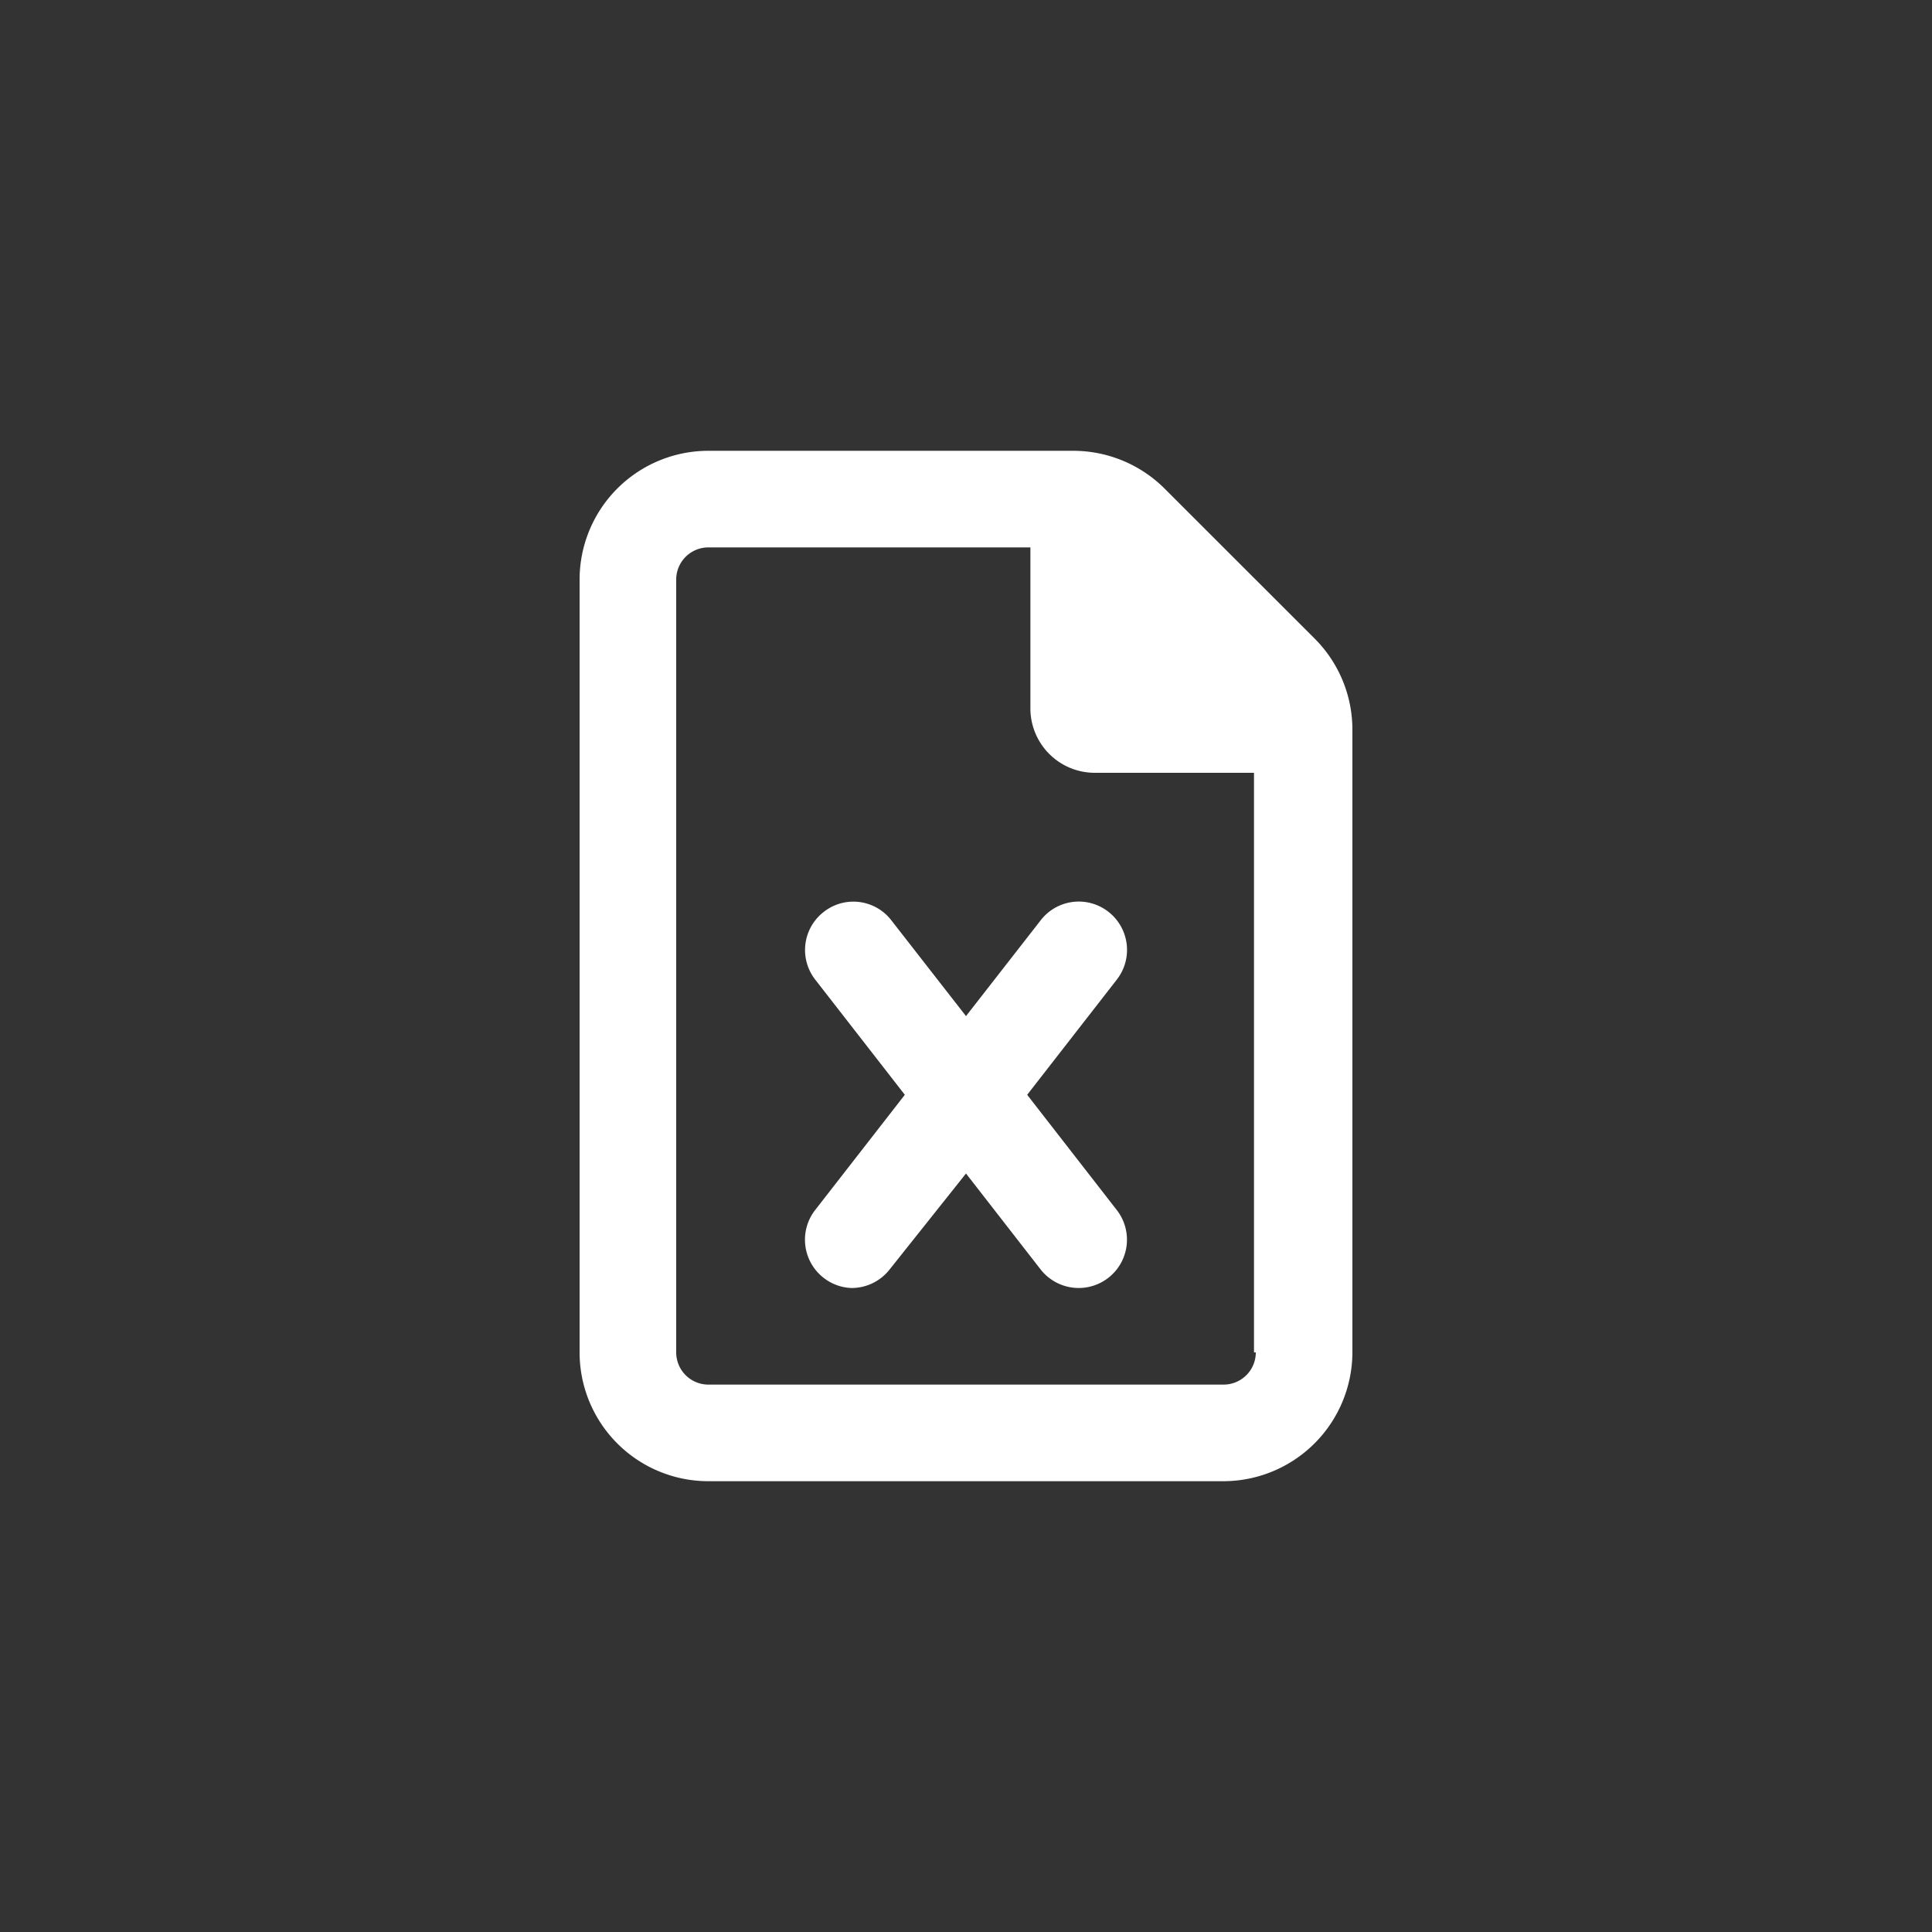 <svg id="Icon_-_Document_-_Excel" data-name="Icon - Document - Excel" xmlns="http://www.w3.org/2000/svg" width="30" height="30" viewBox="0 0 30 30">
  <rect x="0" y="0" width="30" height="30" fill="#333333" stroke="none"/>
  <rect id="Rectángulo_1" data-name="Rectángulo 1" width="30" height="30" fill="none"/>
  <g id="Icon_One_More_Trip" data-name="Icon One More Trip" transform="translate(9 7)">
    <path id="Trazado_3377" data-name="Trazado 3377" d="M5.416-11.082,3.083-13.414A2.009,2.009,0,0,0,1.669-14H-4a2,2,0,0,0-2,2V0A2,2,0,0,0-4,2H4A2.006,2.006,0,0,0,6,0V-9.669A2,2,0,0,0,5.416-11.082ZM4.5,0A.5.5,0,0,1,4,.5H-4A.5.5,0,0,1-4.5,0V-12a.5.5,0,0,1,.5-.5H1V-10A1,1,0,0,0,2-9H4.472V0ZM1.159-6.709,0-5.222-1.159-6.709a.744.744,0,0,0-1.05-.131.748.748,0,0,0-.131,1.053L-.95-4-2.342-2.211a.75.75,0,0,0,.131,1.053A.743.743,0,0,0-1.778-1a.75.75,0,0,0,.593-.289L0-2.778,1.158-1.289A.753.753,0,0,0,1.75-1a.751.751,0,0,0,.46-.158.75.75,0,0,0,.131-1.053L.95-4,2.342-5.789a.75.75,0,0,0-.131-1.053A.747.747,0,0,0,1.159-6.709Z" transform="translate(6 14)" fill="#fff"/>
  </g>
</svg>
